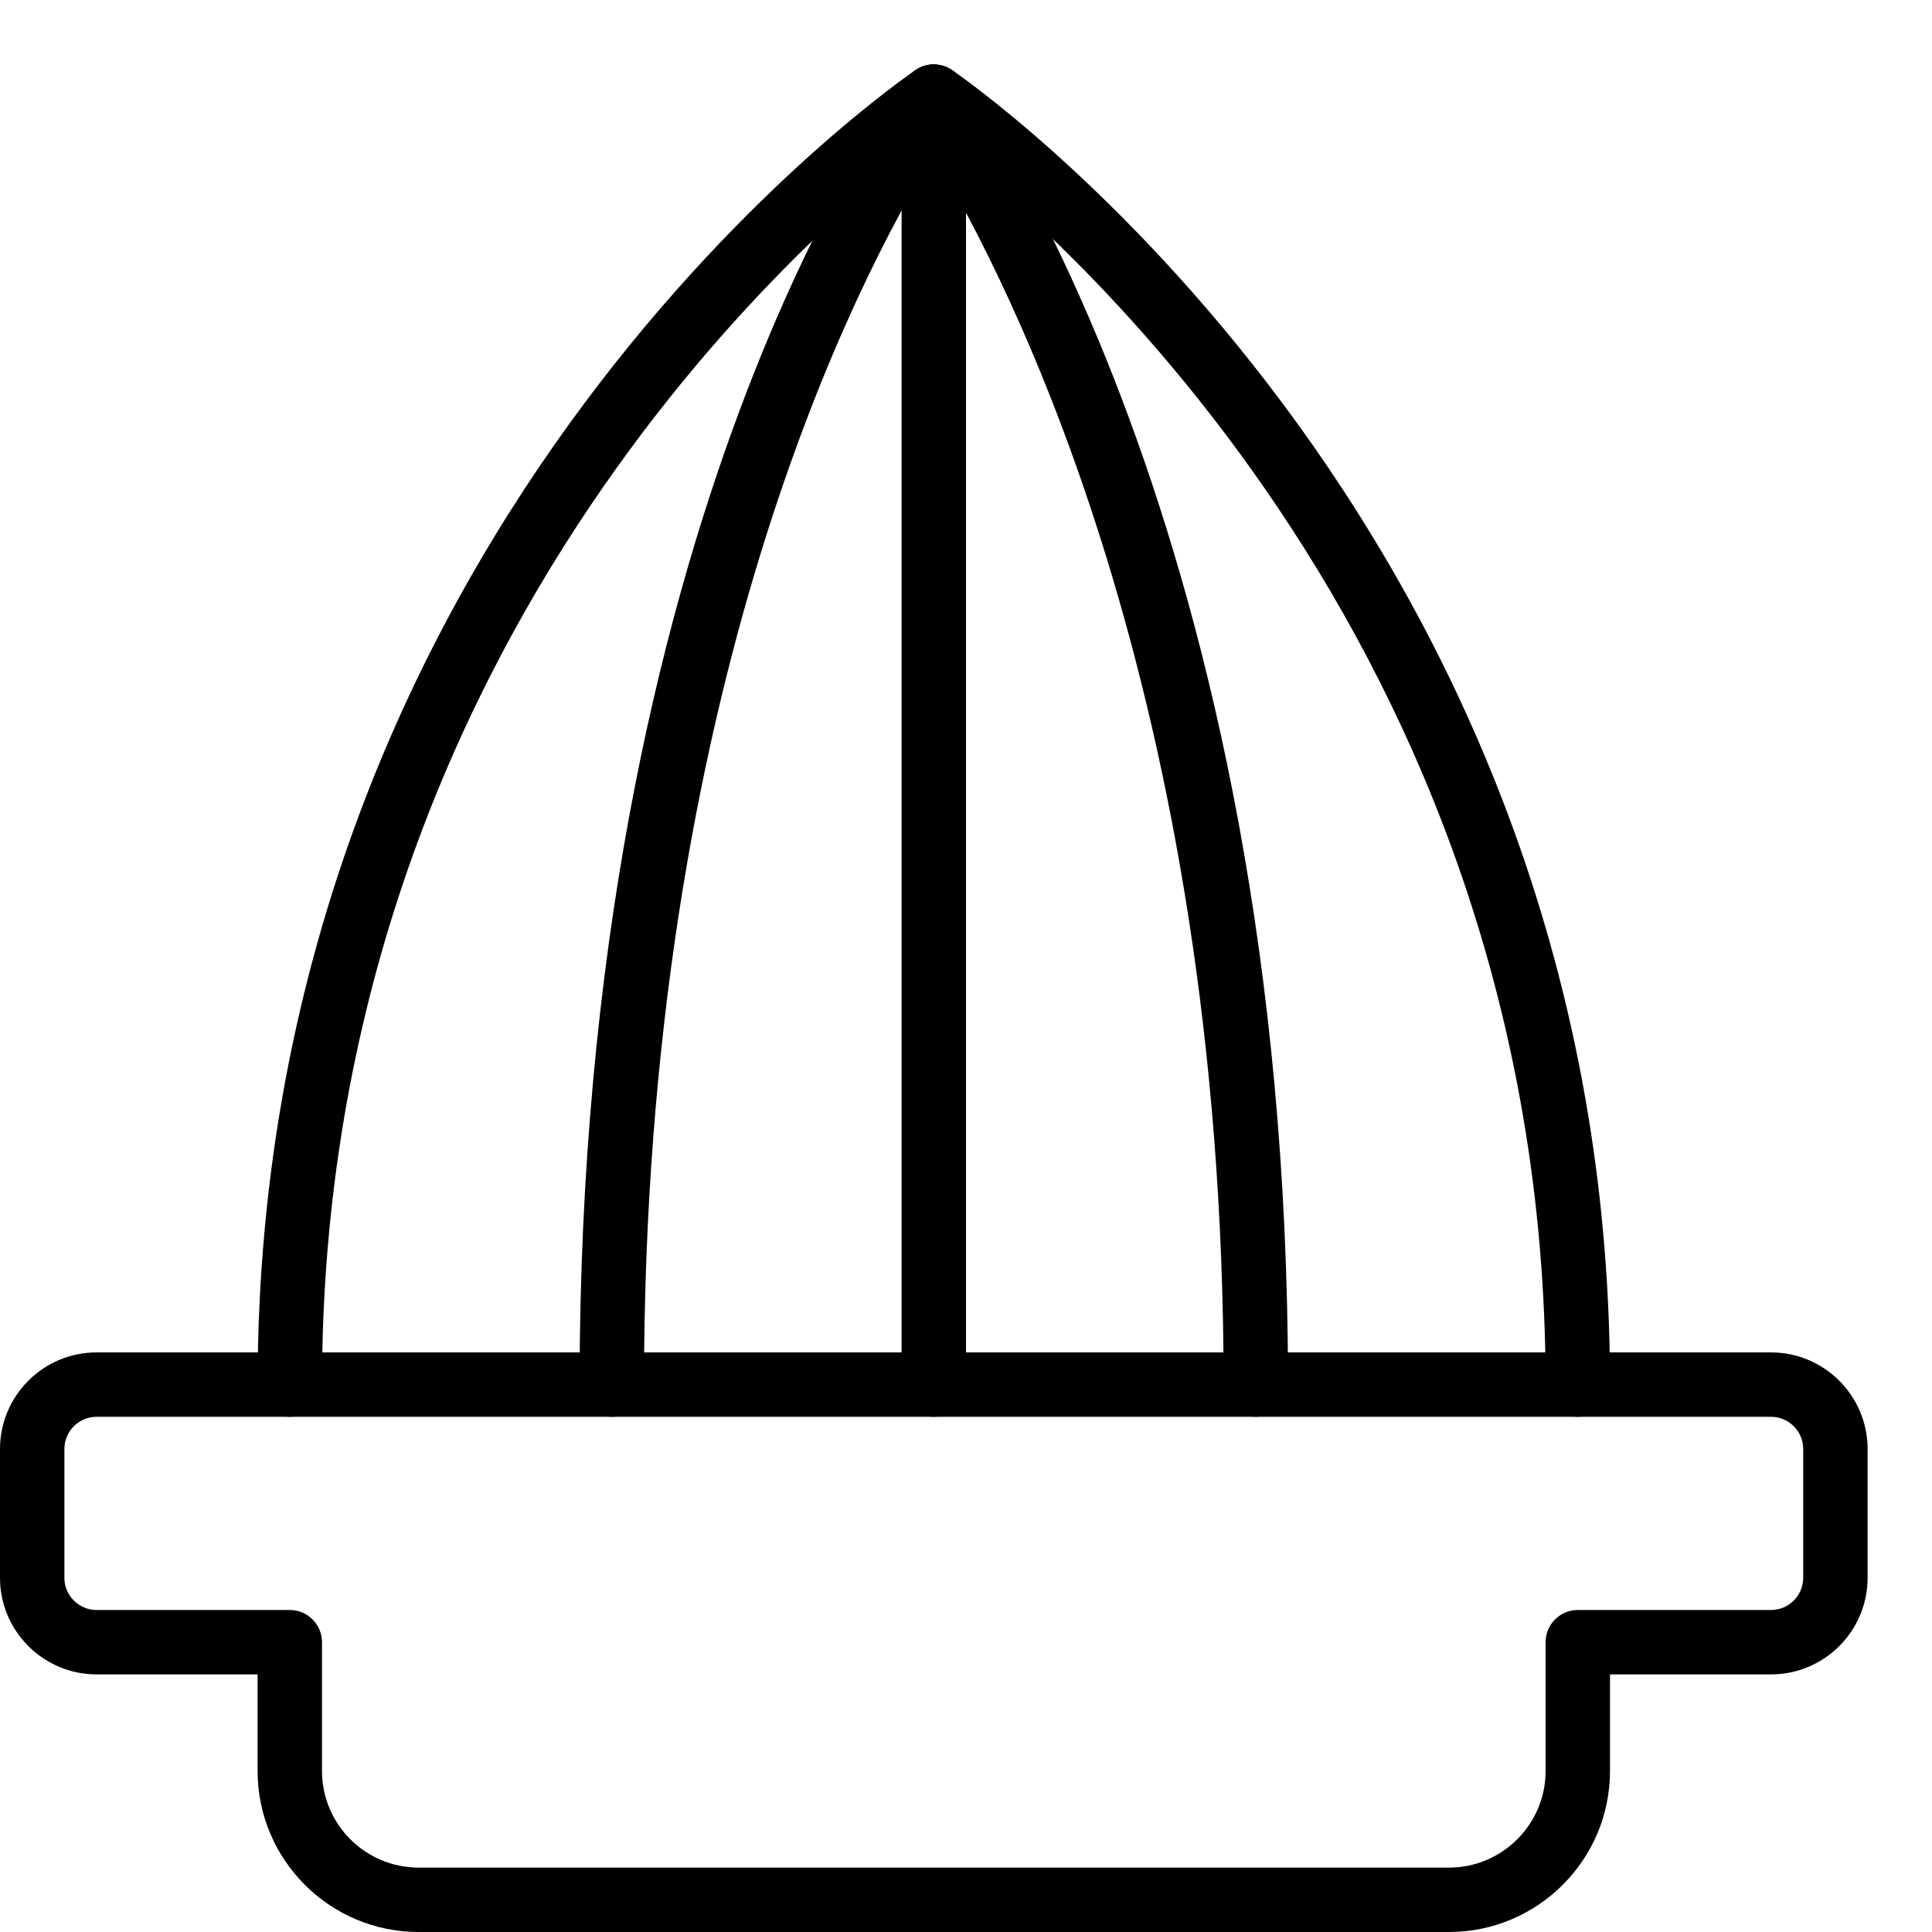 <?xml version="1.0" encoding="iso-8859-1"?>
<!-- Generator: Adobe Illustrator 19.2.1, SVG Export Plug-In . SVG Version: 6.00 Build 0)  -->
<svg version="1.1" xmlns="http://www.w3.org/2000/svg" xmlns:xlink="http://www.w3.org/1999/xlink" x="0px" y="0px"
	 viewBox="0 0 30 30" style="enable-background:new 0 0 30 30;" xml:space="preserve">
<g id="Cutting_Board_1">
</g>
<g id="Cutting_Board_2">
</g>
<g id="Chef_x27_s_Hat_1">
</g>
<g id="Chef_x27_s_Hat_2">
</g>
<g id="Kitchen_Scale">
</g>
<g id="Measuring_Cup">
</g>
<g id="Pot_1">
</g>
<g id="Pot_2">
</g>
<g id="Wok_1">
</g>
<g id="Wok_2">
</g>
<g id="Teapot">
</g>
<g id="Plate">
</g>
<g id="Sauce_Boat">
</g>
<g id="Cauldron">
</g>
<g id="Cookbook">
</g>
<g id="Salt_Pot">
</g>
<g id="Pepper_Pot_1">
</g>
<g id="Pepper_Pot_2">
</g>
<g id="Egg_Timer">
</g>
<g id="Olive_Oil_Pot">
</g>
<g id="Pancake_Griddle">
</g>
<g id="Pan">
</g>
<g id="Kettle">
</g>
<g id="Microwave">
</g>
<g id="Cooker">
</g>
<g id="Meat_Grinder">
</g>
<g id="Coffee_Maker">
</g>
<g id="Household_Mixer">
</g>
<g id="Stand_Mixer">
</g>
<g id="Hand_Blender">
</g>
<g id="Blender">
</g>
<g id="Cooker_Hood">
</g>
<g id="Refrigerator">
</g>
<g id="Freezer">
</g>
<g id="Apron">
</g>
<g id="Oven_Gloves">
</g>
<g id="Rolling_Pin">
</g>
<g id="Sieve">
</g>
<g id="Tea_Sieve">
</g>
<g id="Grater">
</g>
<g id="Knife_Holder">
</g>
<g id="Funnel">
</g>
<g id="Kitchen_Clock">
</g>
<g id="Lemon_Juicer">
	<g>
		<g>
			<g>
				<path d="M24.5,22c-0.276,0-0.5-0.224-0.5-0.5c0-11.647-7.907-18.185-9.501-19.384C12.904,3.311,5,9.82,5,21.5
					C5,21.776,4.776,22,4.5,22S4,21.776,4,21.5C4,8.024,14.121,1.151,14.224,1.083c0.167-0.111,0.386-0.11,0.554,0.001
					C14.88,1.152,25,8.063,25,21.5C25,21.776,24.776,22,24.5,22z"/>
			</g>
			<g>
				<path d="M19.5,22c-0.276,0-0.5-0.224-0.5-0.5c0-10.696-3.337-17.155-4.505-19.088C13.323,4.313,10,10.663,10,21.5
					c0,0.276-0.224,0.5-0.5,0.5S9,21.776,9,21.5C9,8.042,13.894,1.47,14.103,1.197C14.197,1.072,14.344,1,14.5,1
					c0.129,0.022,0.308,0.075,0.402,0.202C15.11,1.483,20,8.243,20,21.5C20,21.776,19.776,22,19.5,22z"/>
			</g>
			<g>
				<path d="M14.5,22c-0.276,0-0.5-0.224-0.5-0.5v-20C14,1.224,14.224,1,14.5,1S15,1.224,15,1.5v20C15,21.776,14.776,22,14.5,22z"/>
			</g>
		</g>
		<g>
			<path d="M22.5,30h-16C5.122,30,4,28.879,4,27.5V26H1.5C0.673,26,0,25.327,0,24.5v-2C0,21.673,0.673,21,1.5,21h26
				c0.827,0,1.5,0.673,1.5,1.5v2c0,0.827-0.673,1.5-1.5,1.5H25v1.5C25,28.879,23.878,30,22.5,30z M1.5,22C1.224,22,1,22.225,1,22.5
				v2C1,24.775,1.224,25,1.5,25h3C4.776,25,5,25.224,5,25.5v2C5,28.327,5.673,29,6.5,29h16c0.827,0,1.5-0.673,1.5-1.5v-2
				c0-0.276,0.224-0.5,0.5-0.5h3c0.276,0,0.5-0.225,0.5-0.5v-2c0-0.275-0.224-0.5-0.5-0.5H1.5z"/>
		</g>
	</g>
</g>
<g id="Pastry_Bag_1">
</g>
<g id="Pastry_Bag_2">
</g>
<g id="Corkscrew">
</g>
<g id="Bottle_Opener">
</g>
<g id="Service">
</g>
<g id="Chopsticks">
</g>
<g id="Hatchet">
</g>
<g id="Filleting_Knife">
</g>
<g id="Bread_Knife">
</g>
<g id="Herb_Knife">
</g>
<g id="Whetting">
</g>
<g id="Cake_Knife">
</g>
<g id="Layer_58">
</g>
<g id="Ladle">
</g>
<g id="Sauce_Spoon">
</g>
<g id="Egg_Beater">
</g>
<g id="Meat_Fork">
</g>
<g id="Kitchen_Spoon_1">
</g>
<g id="Kitchen_Spoon_2">
</g>
<g id="Pizza_Cutter">
</g>
<g id="Potato_Musher">
</g>
<g id="Peeler">
</g>
<g id="Honey_Dipper">
</g>
<g id="Fork">
</g>
<g id="Knife">
</g>
<g id="Spoon">
</g>
<g id="Cutlery_Set">
</g>
<g id="Sugar_Bowl">
</g>
<g id="Matches">
</g>
<g id="Cezve">
</g>
</svg>
